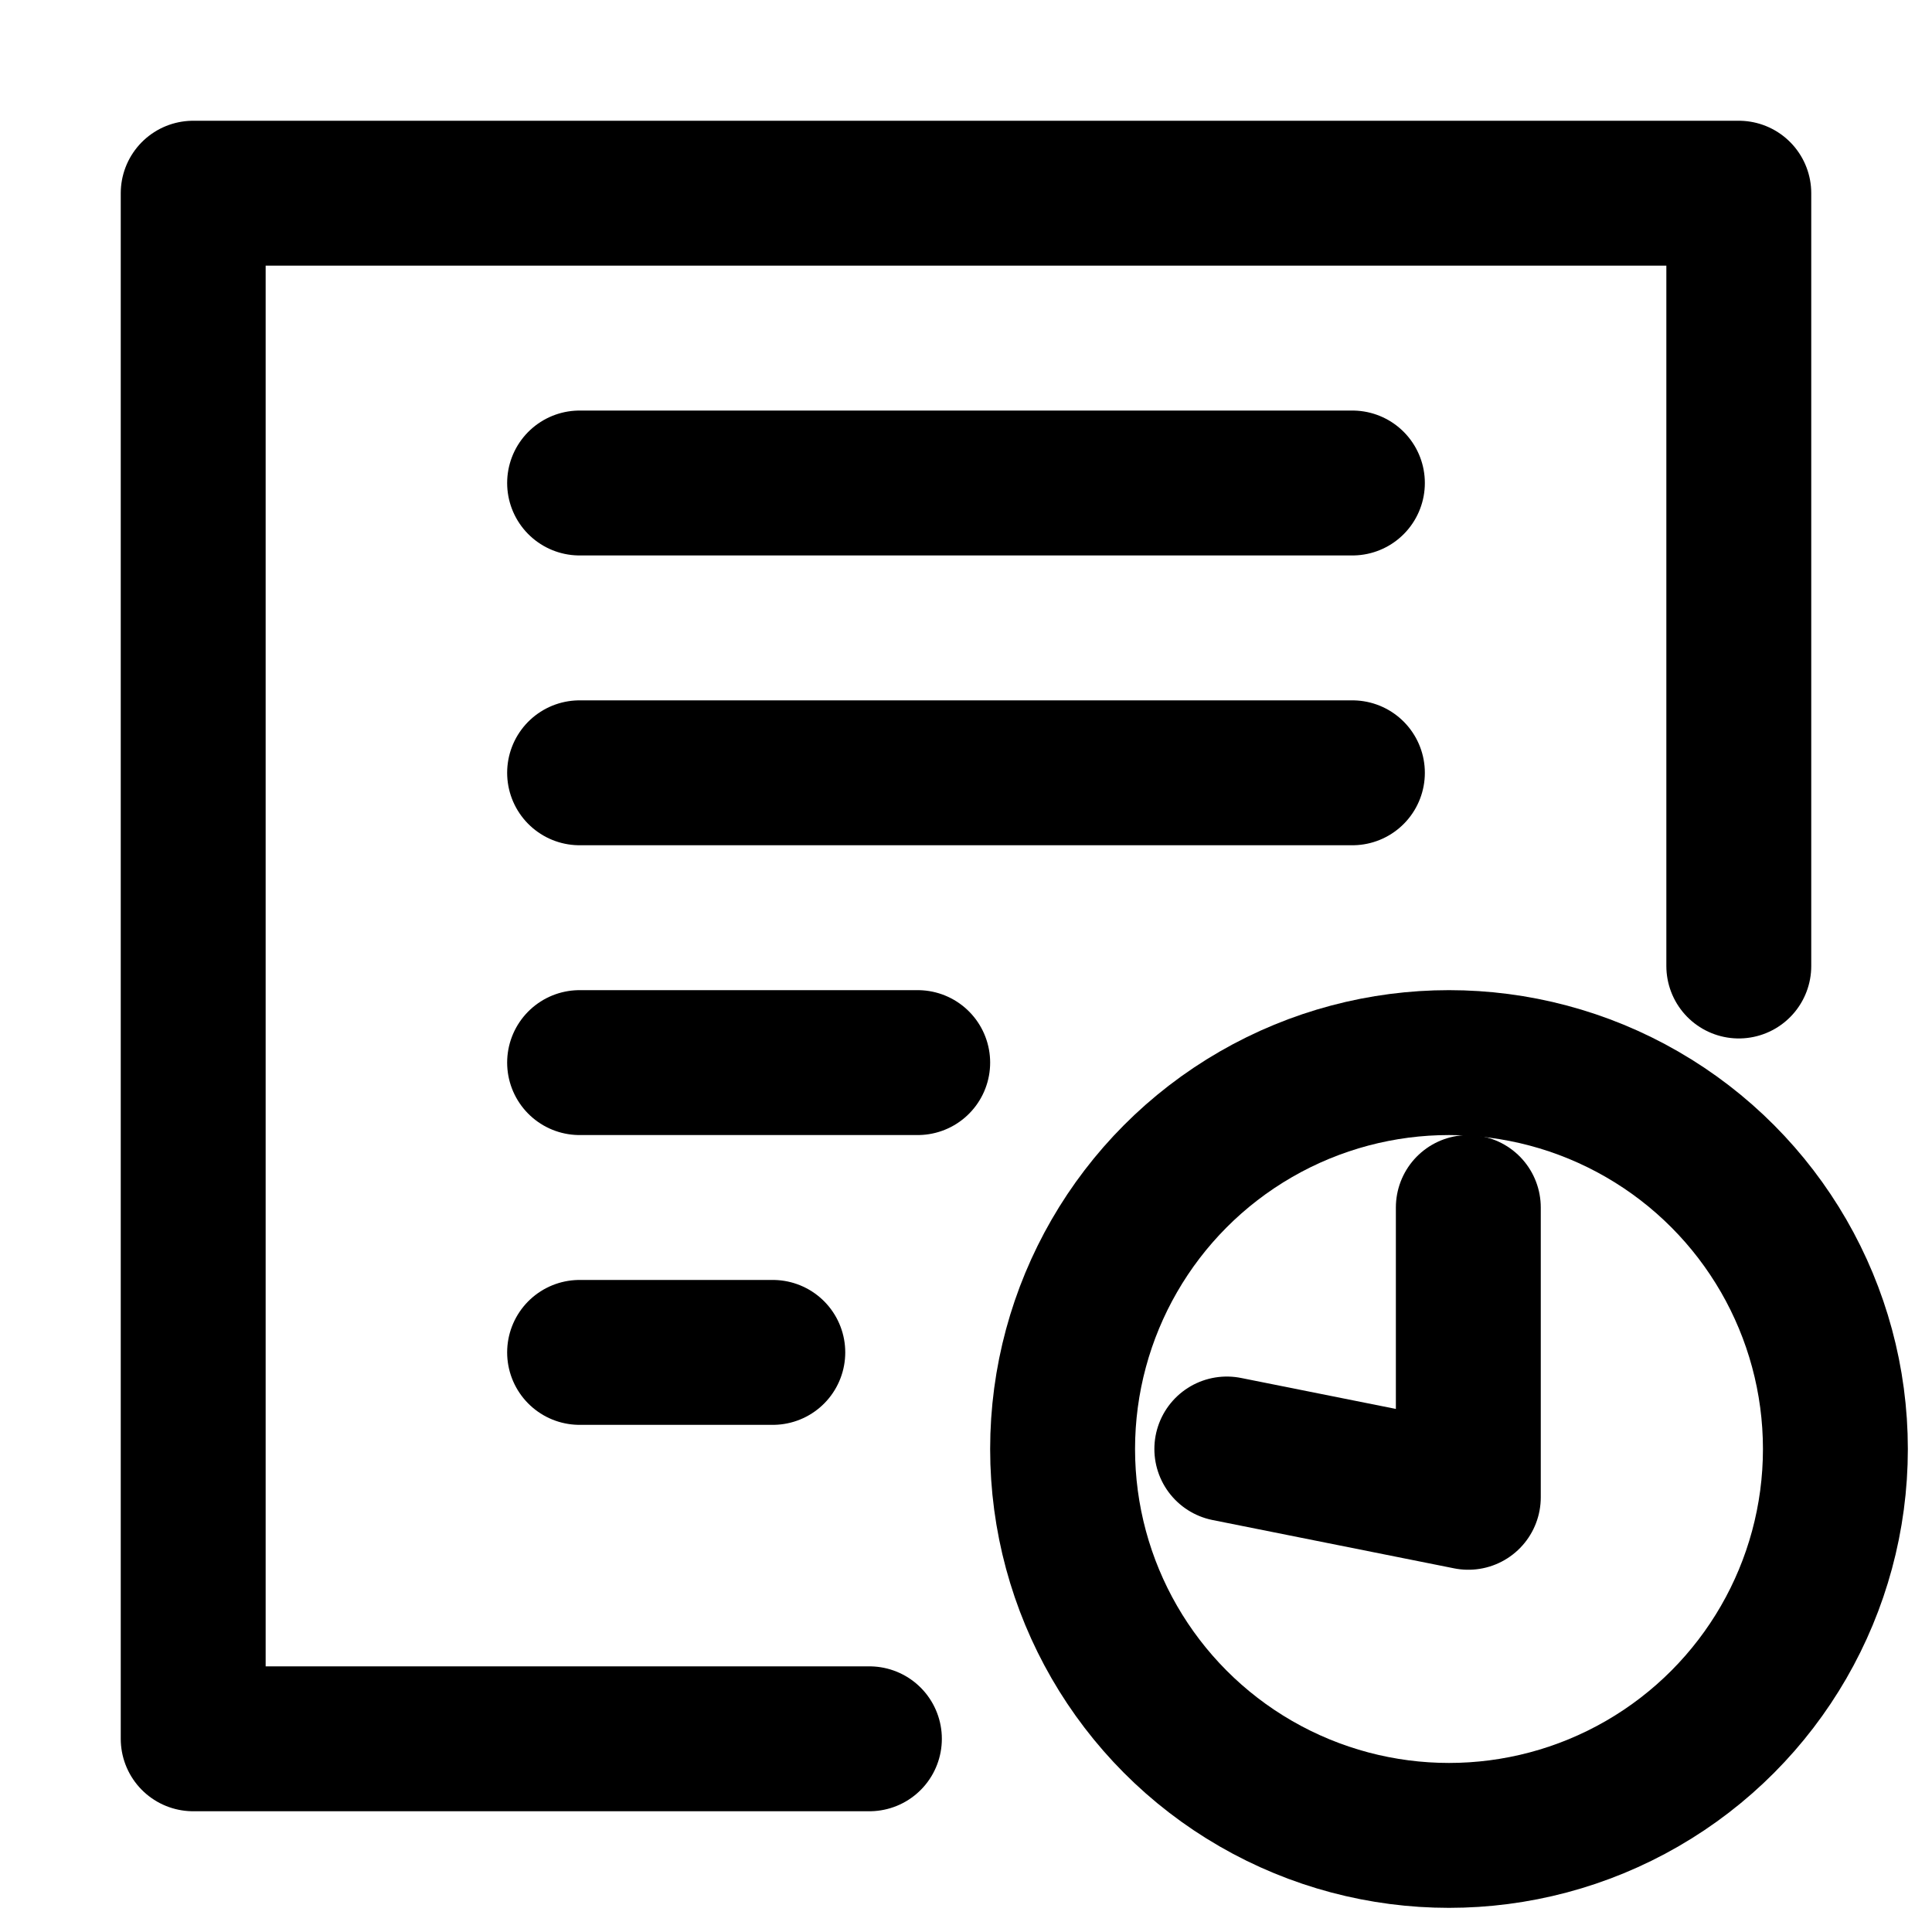 <?xml version="1.0" standalone="yes"?>
<!DOCTYPE svg PUBLIC "-//W3C//DTD SVG 1.1//EN"
        "http://www.w3.org/Graphics/SVG/1.1/DTD/svg11.dtd">
<svg xmlns="http://www.w3.org/2000/svg" width="20" height="20">
    <circle cx="15" cy="15" r="4" fill="none" stroke-width="1.5" stroke="#000000"/>
    <path d="M 15.2,12.5
             l 0,3
             l -2.5,-0.5"
    stroke="#000000"
          fill="none"
          stroke-width="1.5"
          stroke-linecap="round"
          stroke-linejoin="round"
    />
    <path d="M6,5
            l8,0"
          fill="none"
          stroke="#000000"
          stroke-width="1.5"
          stroke-linecap="round"
          stroke-linejoin="round"/>
    <path d="M6,8
            l8,0"
          fill="none"
          stroke="#000000"
          stroke-width="1.5"
          stroke-linecap="round"
          stroke-linejoin="round"/>
    <path d="M6,11
            l3.5,0"
          fill="none"
          stroke="#000000"
          stroke-width="1.5"
          stroke-linecap="round"
          stroke-linejoin="round"/>
    <path d="M6,14
            l2,0"
          fill="none"
          stroke="#000000"
          stroke-width="1.5"
          stroke-linecap="round"
          stroke-linejoin="round"/>


    <path d="M18,10
            l0,-8
            l-16,0
            l0,16
            l7,0"
          fill="none"
          stroke="#000000"
          stroke-width="1.5"
          stroke-linecap="round"
          stroke-linejoin="round"/>
</svg>